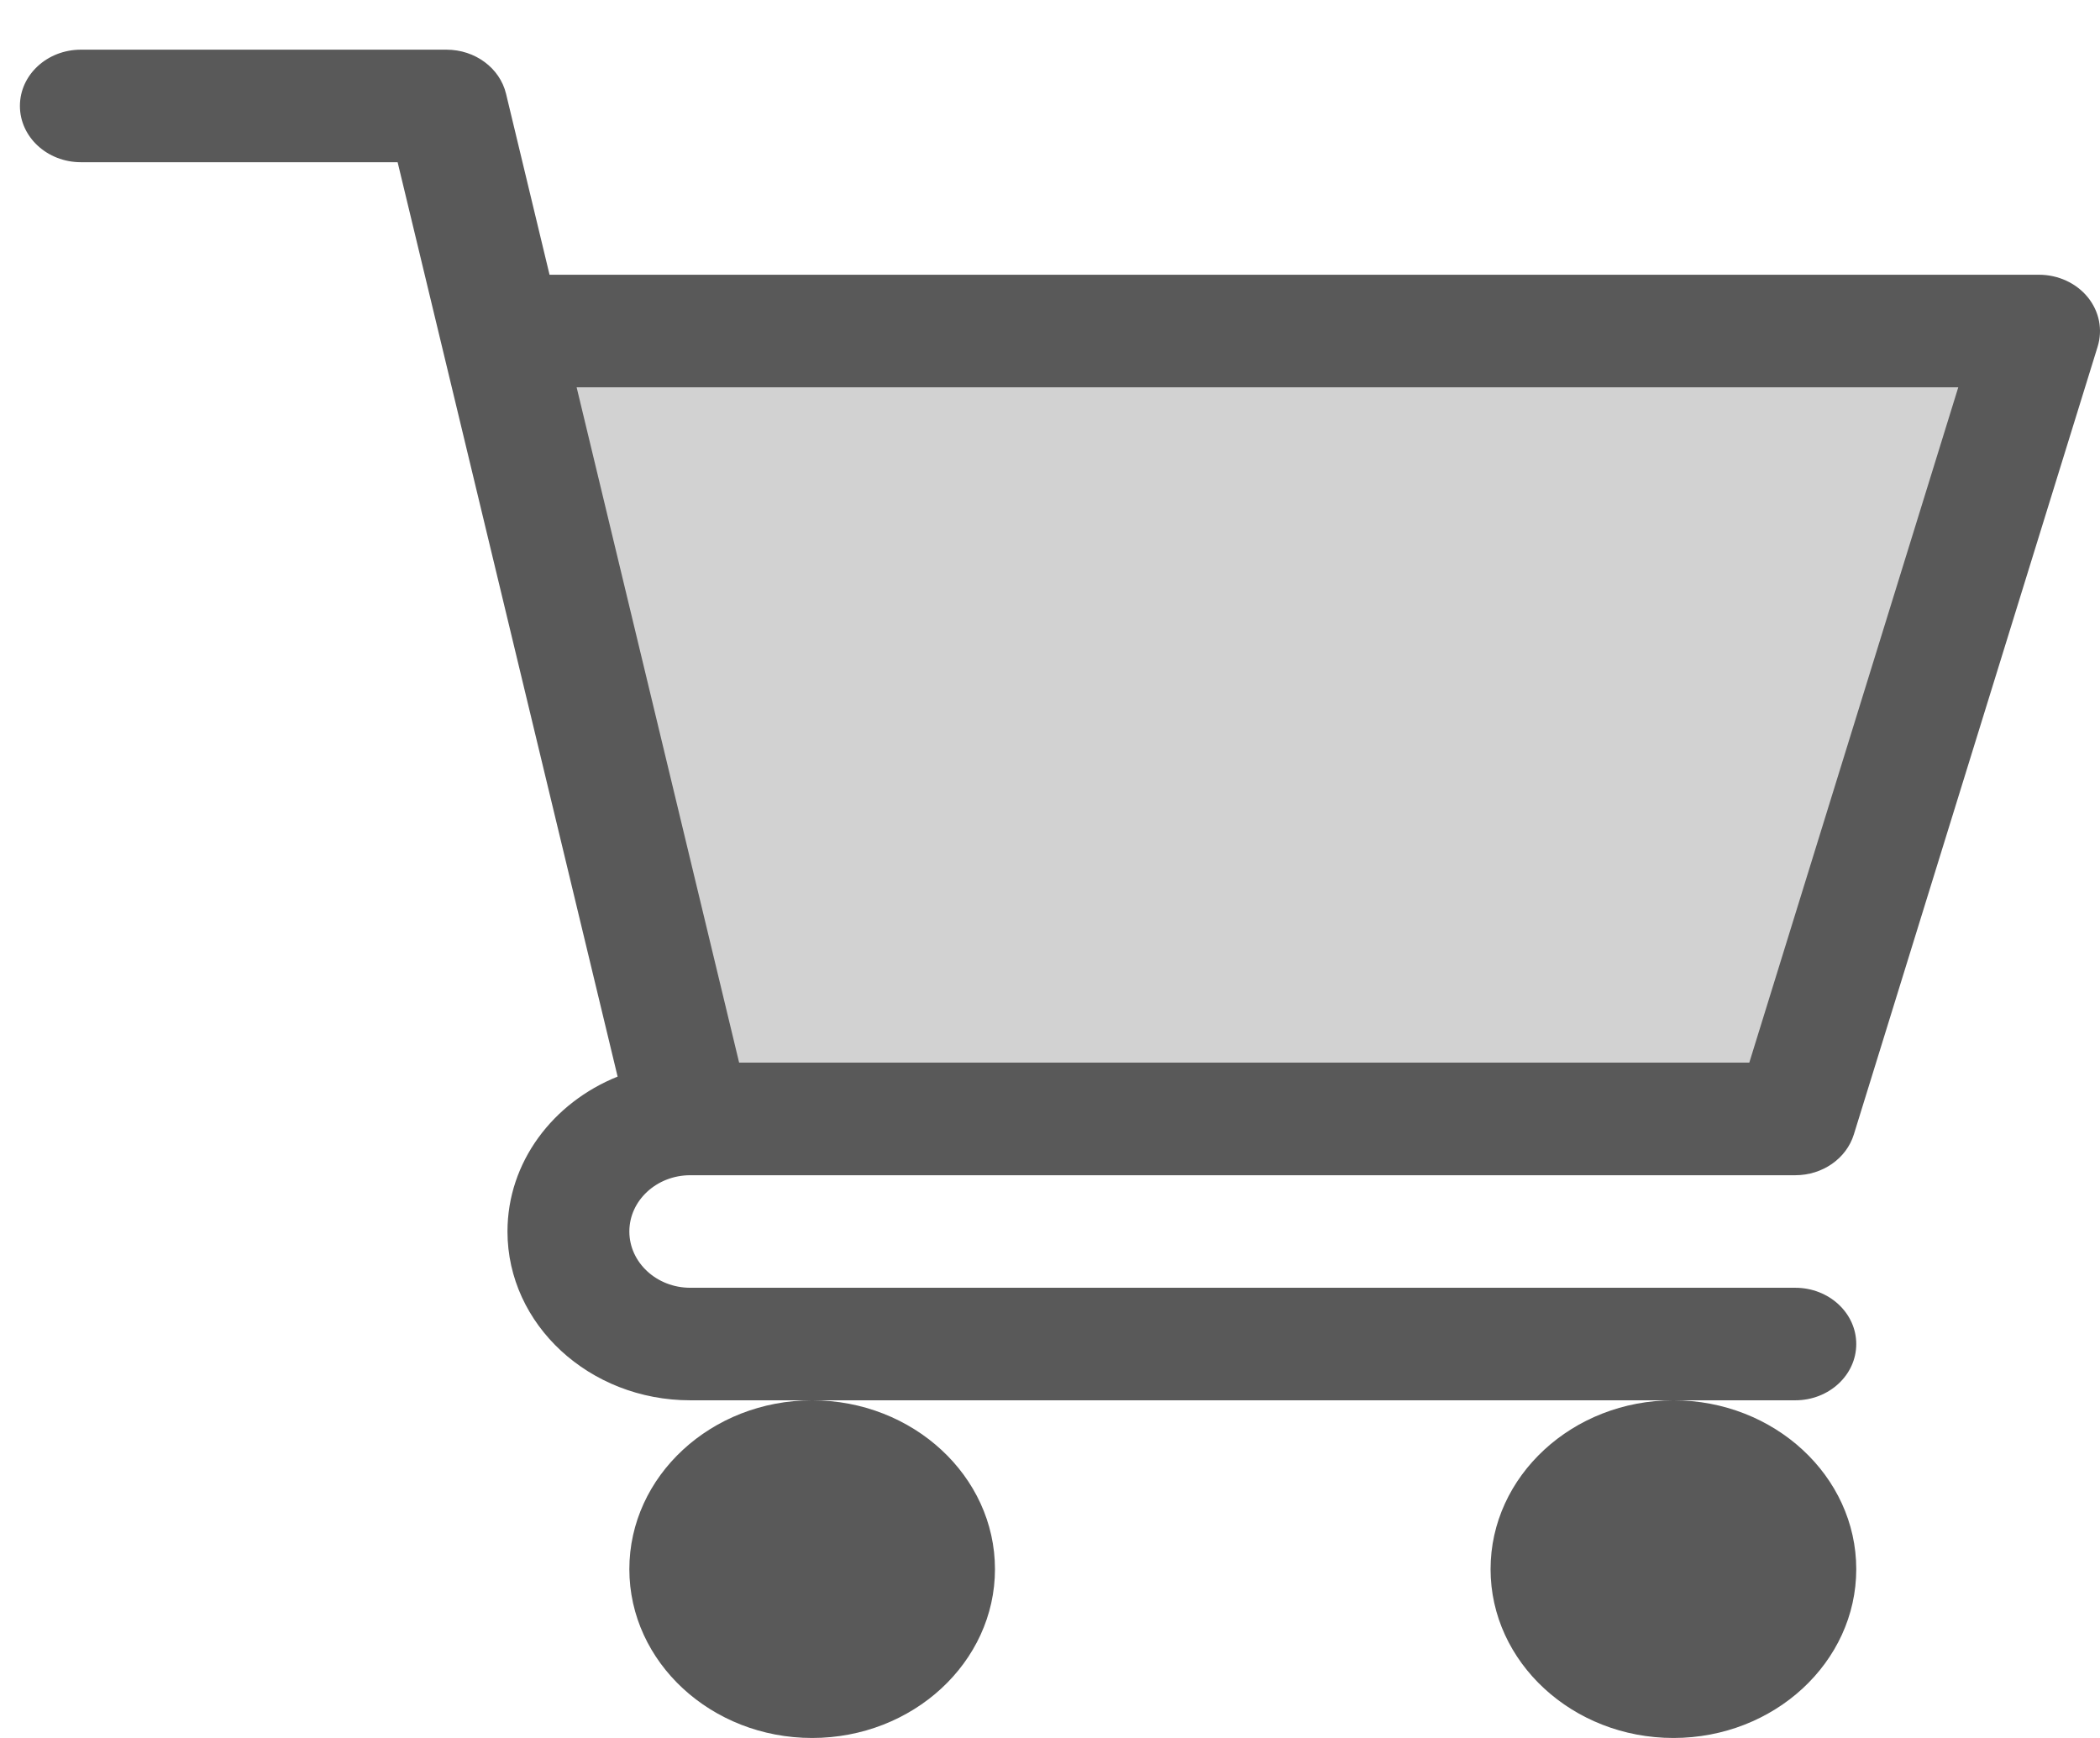 <svg width="29" height="24" viewBox="0 0 29 24" fill="none" xmlns="http://www.w3.org/2000/svg">
<path d="M7 4.5H27.5L24 15.5H9.5L7 4.5Z" fill="#D2D2D2"/>
<path d="M9.53 16.229H9.531C9.533 16.229 9.534 16.229 9.535 16.229H24.792C25.168 16.229 25.498 15.999 25.601 15.665L28.968 4.785C29.04 4.55 28.989 4.298 28.83 4.103C28.671 3.909 28.422 3.794 28.158 3.794H7.589L6.988 1.294C6.902 0.939 6.561 0.686 6.166 0.686H1.117C0.652 0.686 0.275 1.033 0.275 1.463C0.275 1.892 0.652 2.24 1.117 2.24H5.491C5.598 2.683 8.37 14.204 8.529 14.867C7.635 15.226 7.008 16.049 7.008 17.006C7.008 18.291 8.14 19.337 9.532 19.337H24.792C25.257 19.337 25.634 18.989 25.634 18.56C25.634 18.131 25.257 17.783 24.792 17.783H9.532C9.068 17.783 8.691 17.434 8.691 17.006C8.691 16.578 9.067 16.23 9.53 16.229ZM27.043 5.348L24.157 14.674H10.207L7.963 5.348H27.043Z" fill="#595959"/>
<path d="M8.691 21.669C8.691 22.954 9.823 24 11.215 24C12.607 24 13.74 22.954 13.74 21.669C13.74 20.383 12.607 19.337 11.215 19.337C9.823 19.337 8.691 20.383 8.691 21.669Z" fill="#595959"/>
<path d="M20.584 21.669C20.584 22.954 21.717 24 23.109 24C24.501 24 25.634 22.954 25.634 21.669C25.634 20.383 24.501 19.337 23.109 19.337C21.717 19.337 20.584 20.383 20.584 21.669Z" fill="#595959"/>
</svg>
